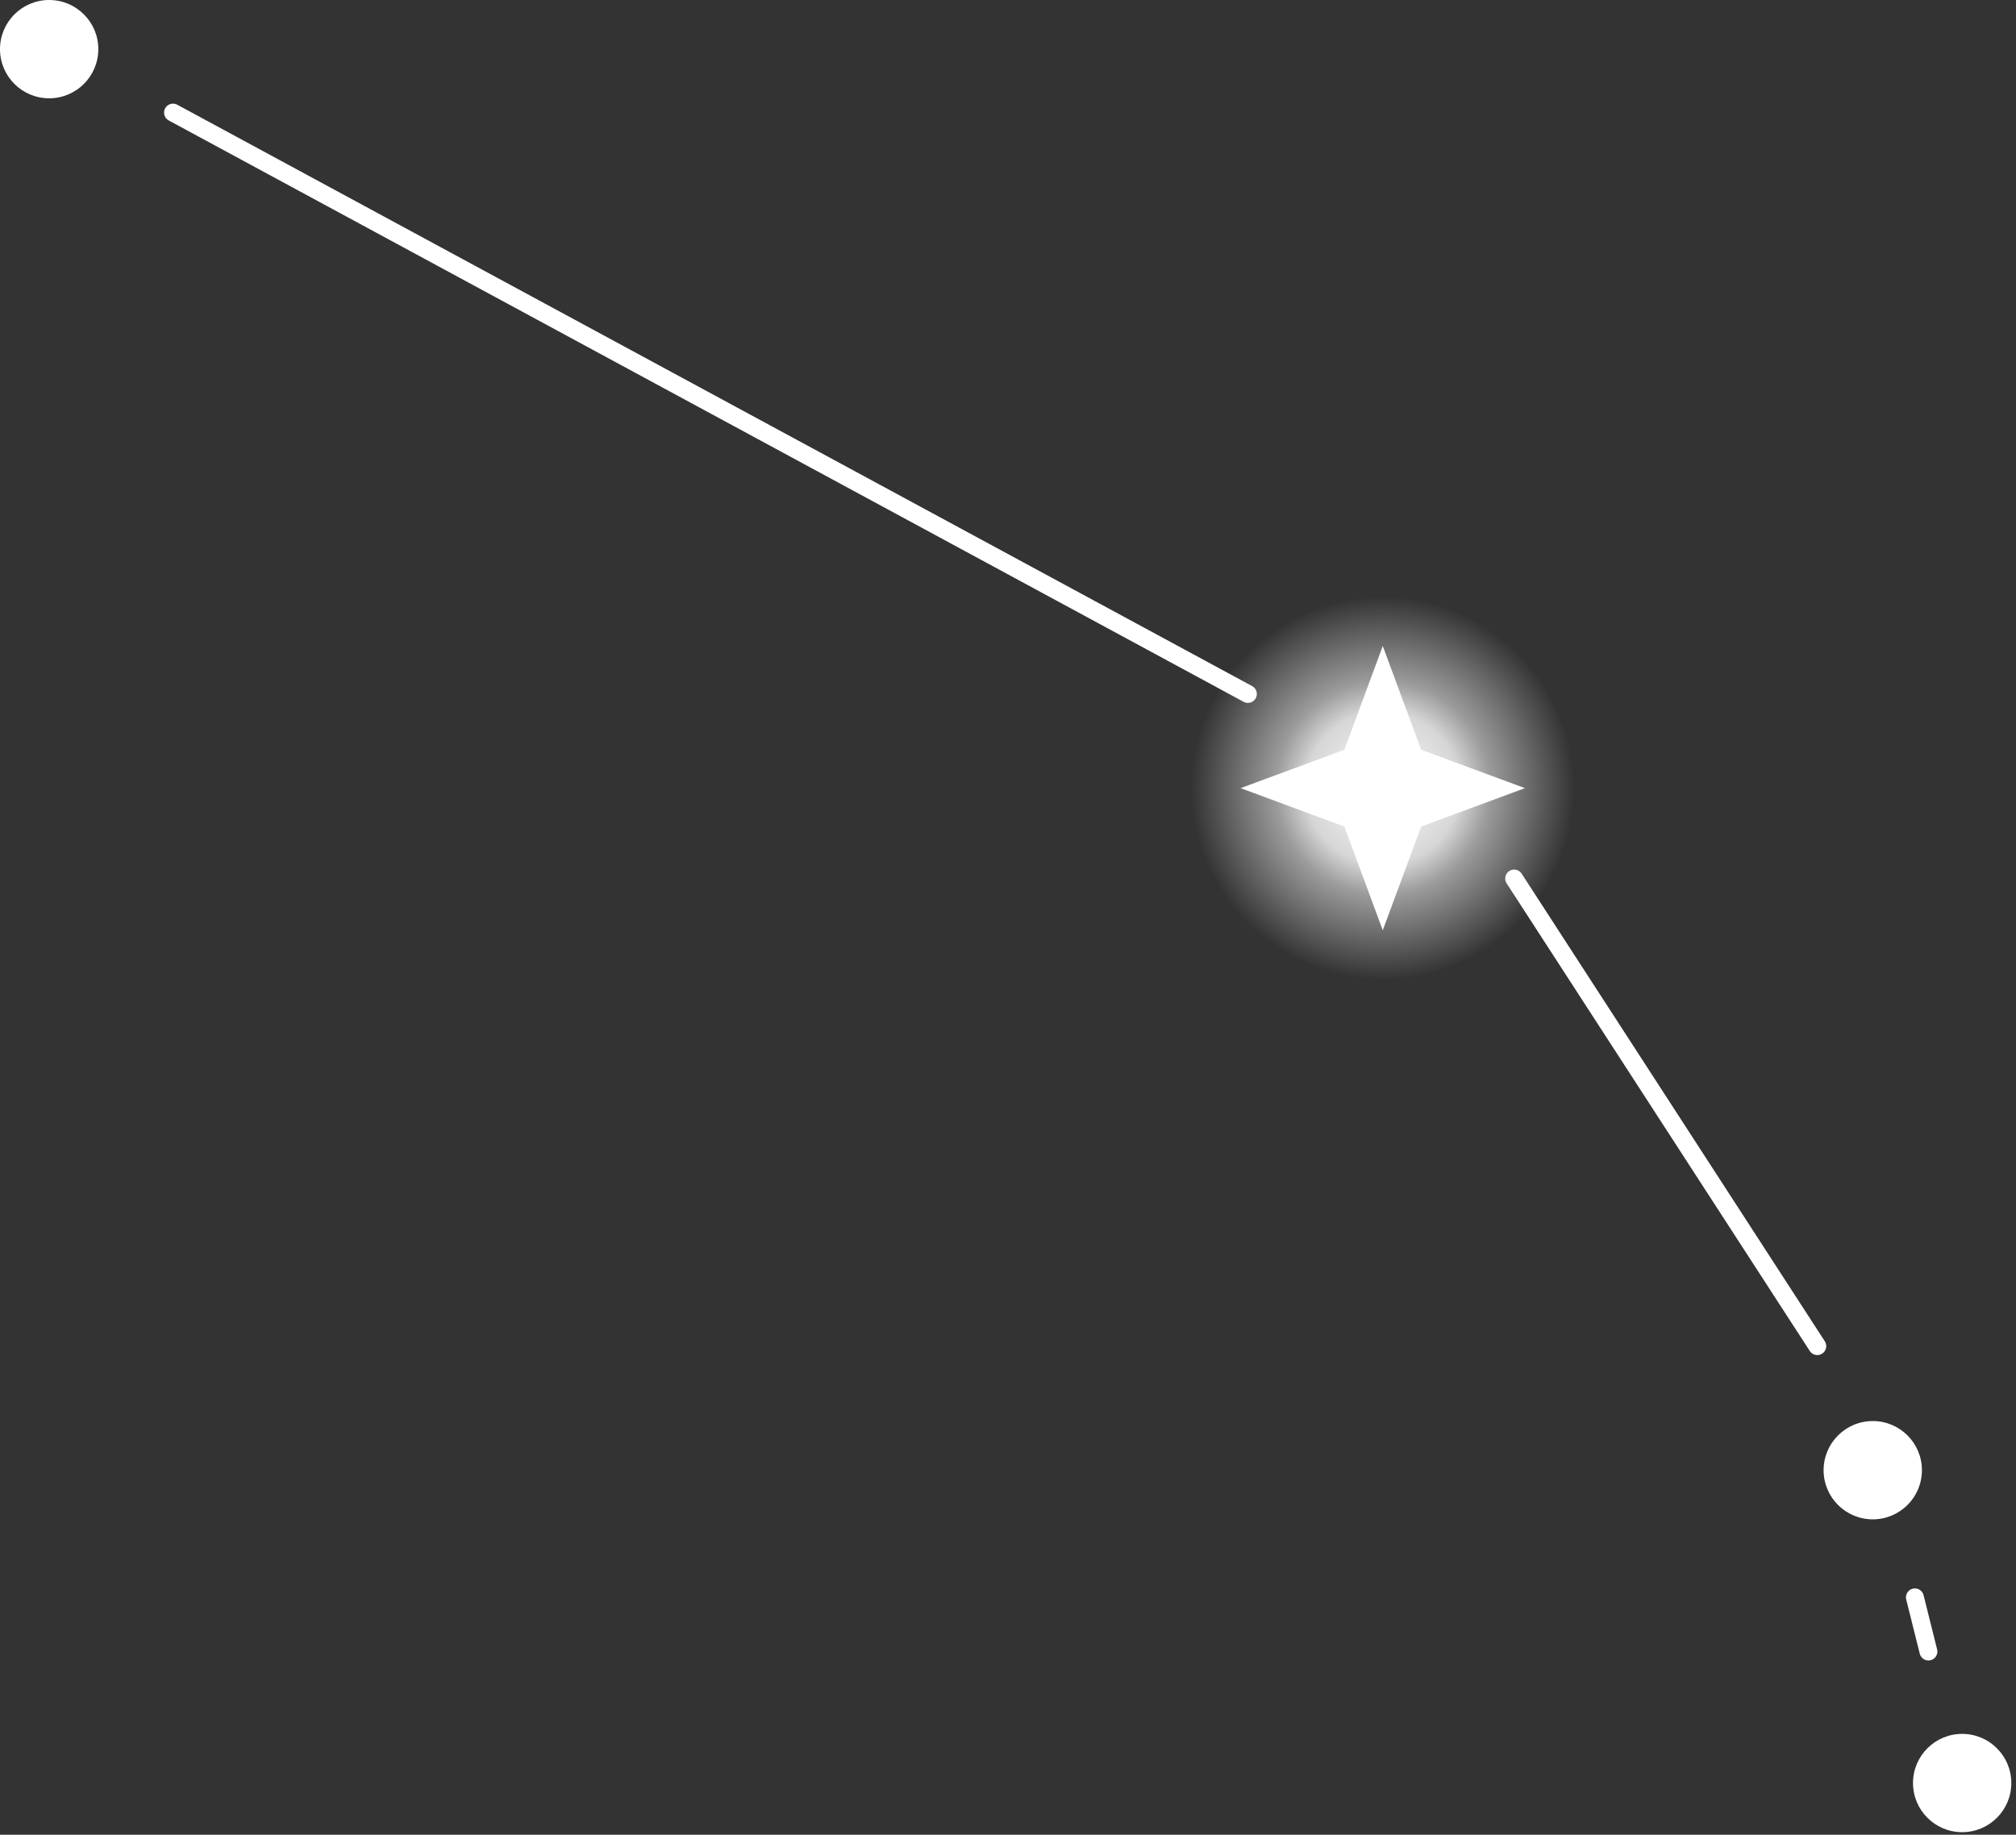 <svg width="78" height="71" viewBox="0 0 78 71" fill="none" xmlns="http://www.w3.org/2000/svg">
<rect x="0" y="0" width="78" height="71" fill="#333333" stroke="none"/>
<circle cx="1.902" cy="1.902" r="1.902" fill="white"/>
<circle cx="72.458" cy="56.894" r="1.902" fill="white"/>
<circle cx="75.917" cy="69" r="1.902" fill="white"/>
<line x1="6.694" y1="4.357" x2="48.281" y2="26.855" stroke="white" stroke-width="0.692" stroke-linecap="round"/>
<line x1="58.583" y1="33.997" x2="70.312" y2="52.093" stroke="white" stroke-width="0.692" stroke-linecap="round"/>
<line x1="74.088" y1="61.815" x2="74.612" y2="63.911" stroke="white" stroke-width="0.692" stroke-linecap="round"/>
<path d="M53.5 25L54.986 29.015L59 30.5L54.986 31.985L53.5 36L52.014 31.985L48 30.5L52.014 29.015L53.5 25Z" fill="white"/>
<circle cx="53.5" cy="30.5" r="8.5" fill="url(#paint0_radial_26_461)"/>
<defs>
<radialGradient id="paint0_radial_26_461" cx="0" cy="0" r="1" gradientUnits="userSpaceOnUse" gradientTransform="translate(53.5 30.5) rotate(90) scale(8.5)">
<stop stop-color="white"/>
<stop offset="0.35" stop-color="white" stop-opacity="0.8"/>
<stop offset="0.49" stop-color="white" stop-opacity="0.51"/>
<stop offset="0.875" stop-color="white" stop-opacity="0"/>
<stop offset="1" stop-color="white" stop-opacity="0"/>
</radialGradient>
</defs>
</svg>
